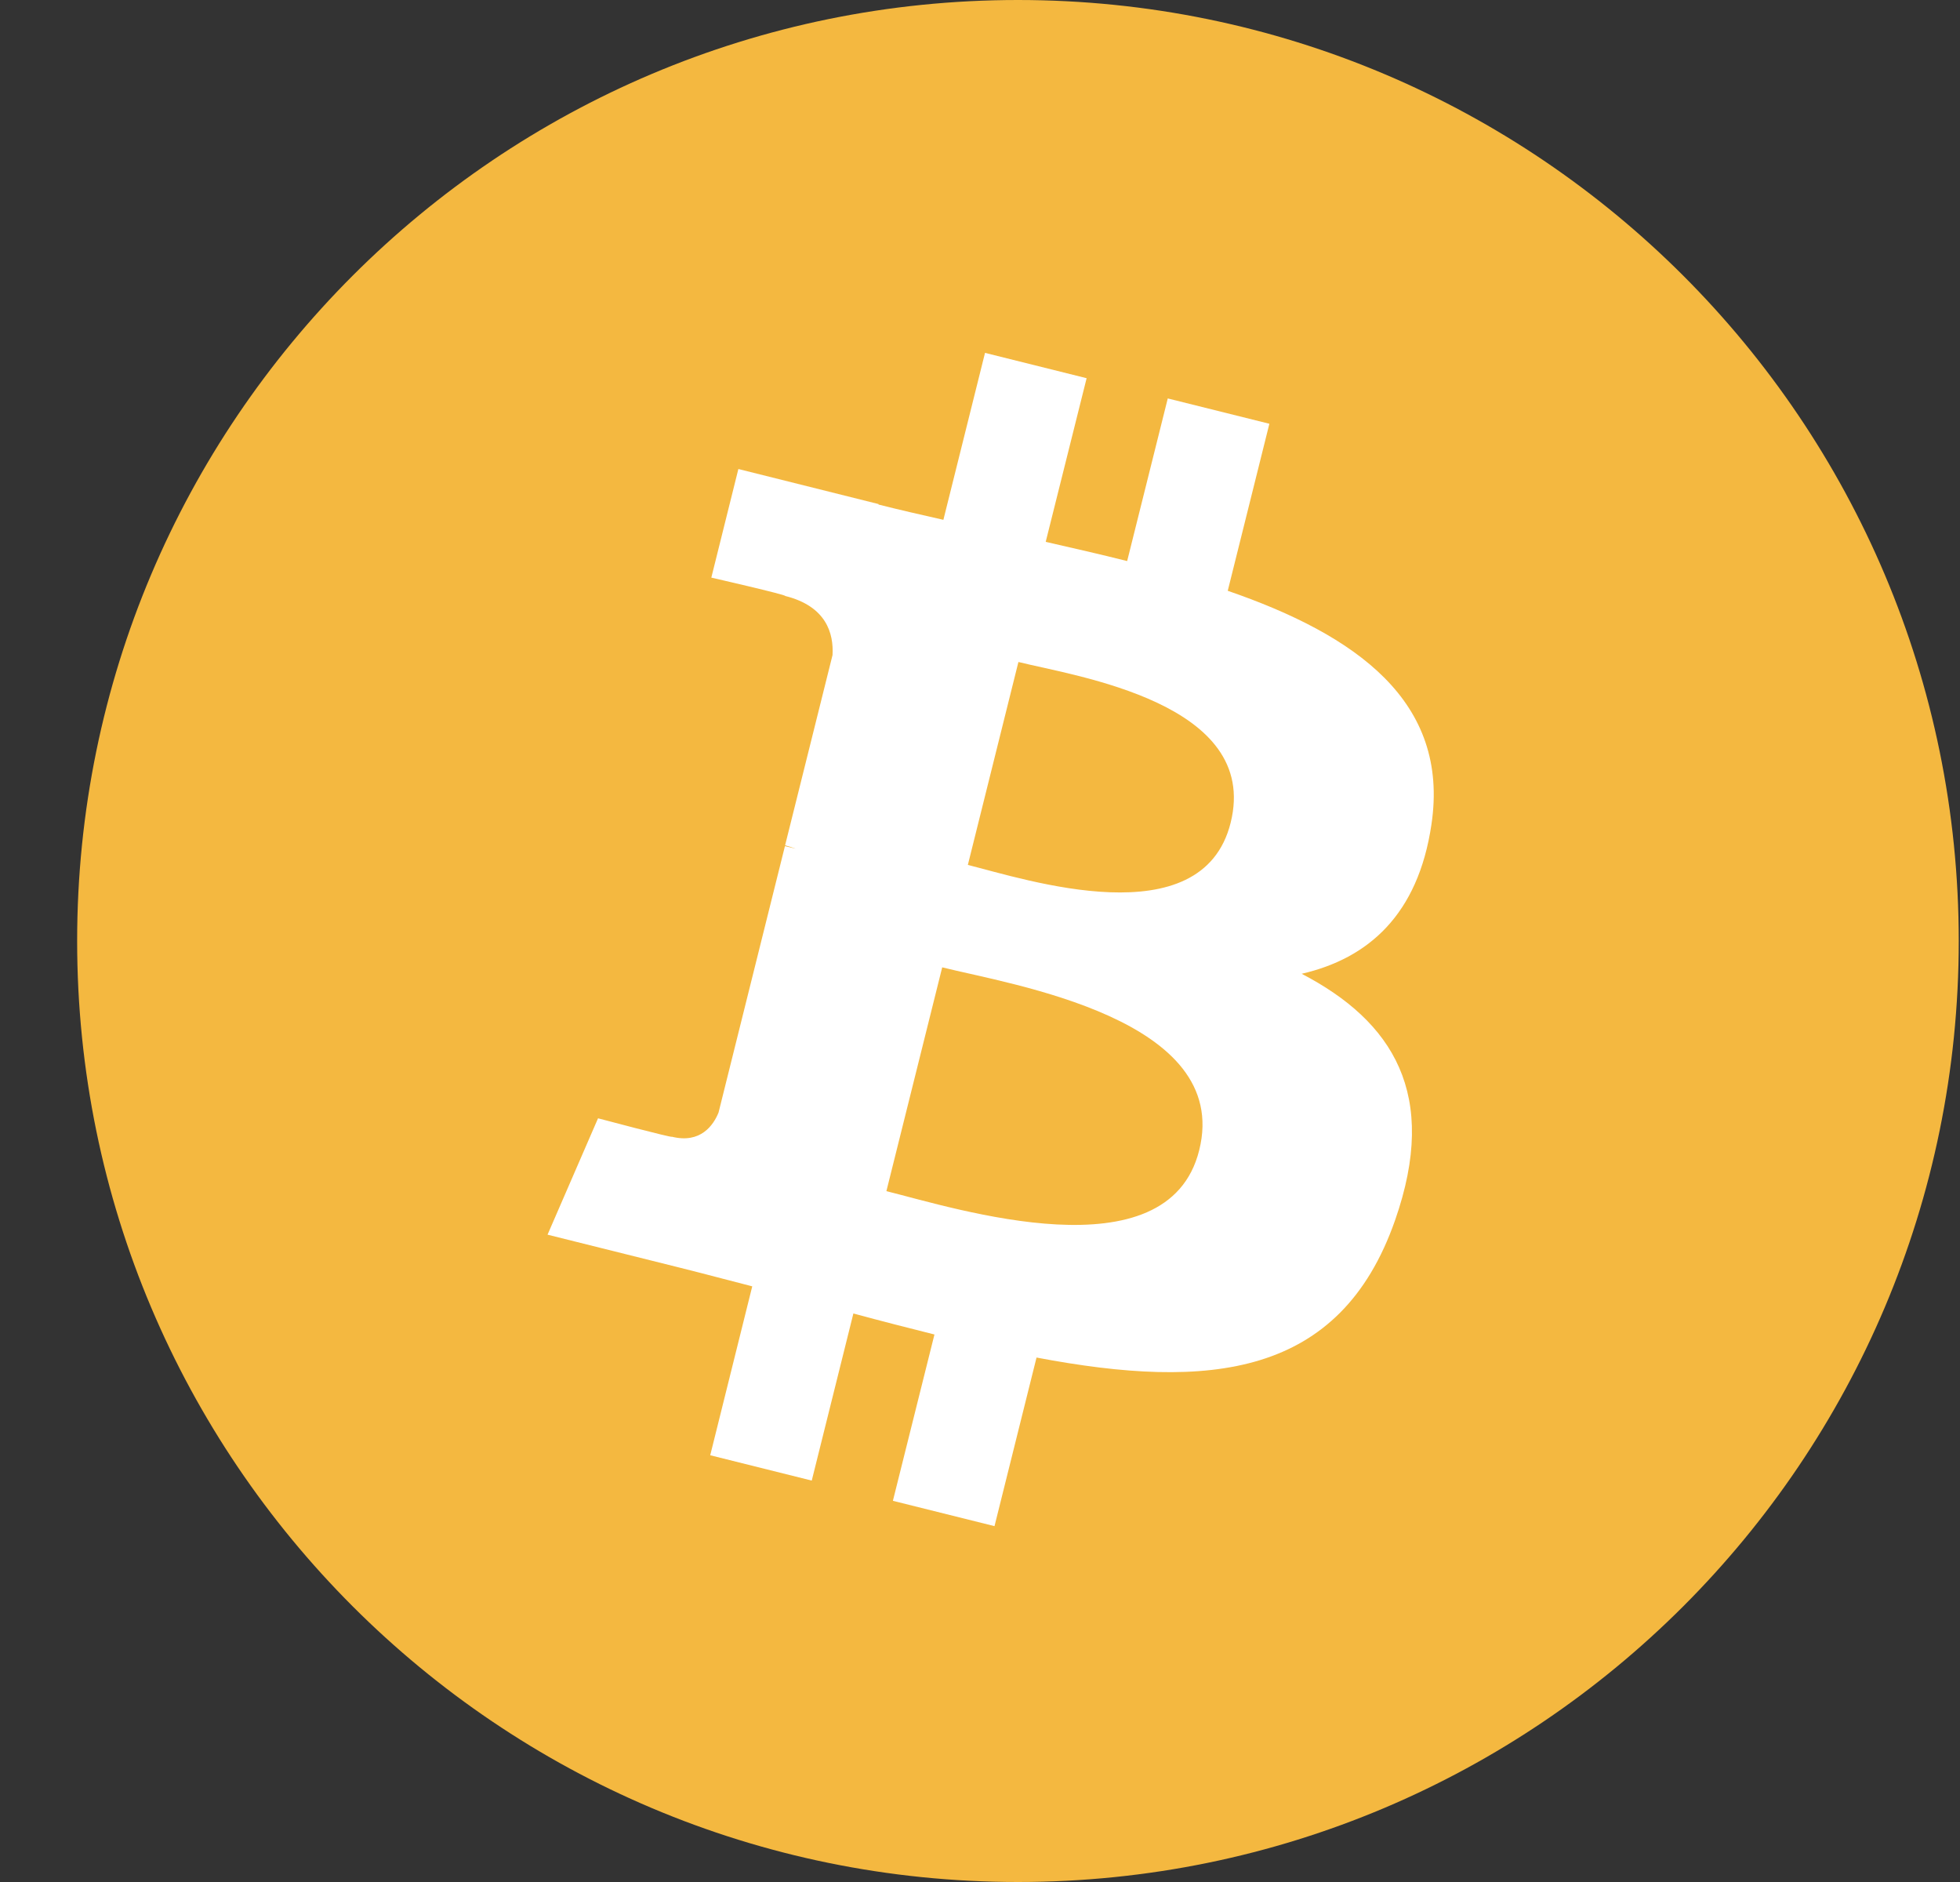 <svg width="25" height="24" viewBox="0 0 25 24" fill="none" xmlns="http://www.w3.org/2000/svg">
<rect x="0" y="0" width="25" height="24" fill="#333333" stroke="none"/>
<path d="M12.984 24C19.612 24 24.984 18.627 24.984 12C24.984 5.373 19.612 0 12.984 0C6.357 0 0.984 5.373 0.984 12C0.984 18.627 6.357 24 12.984 24Z" fill="#F4B840"/>
<path d="M18.258 10.515C18.494 8.943 17.296 8.098 15.66 7.534L16.191 5.404L14.895 5.081L14.377 7.155C14.037 7.069 13.687 6.99 13.338 6.91L13.86 4.823L12.564 4.5L12.033 6.629C11.751 6.565 11.473 6.502 11.205 6.434L11.206 6.428L9.418 5.981L9.073 7.366C9.073 7.366 10.035 7.586 10.015 7.6C10.54 7.731 10.635 8.078 10.619 8.354L10.014 10.78C10.05 10.79 10.097 10.803 10.149 10.823L10.012 10.79L9.165 14.188C9.1 14.348 8.937 14.587 8.57 14.496C8.583 14.515 7.628 14.261 7.628 14.261L6.984 15.745L8.672 16.166C8.985 16.244 9.293 16.327 9.595 16.404L9.059 18.558L10.354 18.881L10.885 16.75C11.239 16.846 11.583 16.934 11.919 17.018L11.389 19.139L12.685 19.462L13.221 17.312C15.432 17.731 17.094 17.562 17.794 15.562C18.358 13.953 17.766 13.024 16.603 12.418C17.451 12.223 18.088 11.666 18.258 10.515ZM15.296 14.668C14.896 16.279 12.185 15.408 11.306 15.19L12.018 12.336C12.897 12.556 15.715 12.99 15.296 14.668ZM15.697 10.492C15.332 11.957 13.076 11.212 12.345 11.03L12.99 8.442C13.721 8.624 16.078 8.964 15.697 10.492Z" fill="white"/>
</svg>
